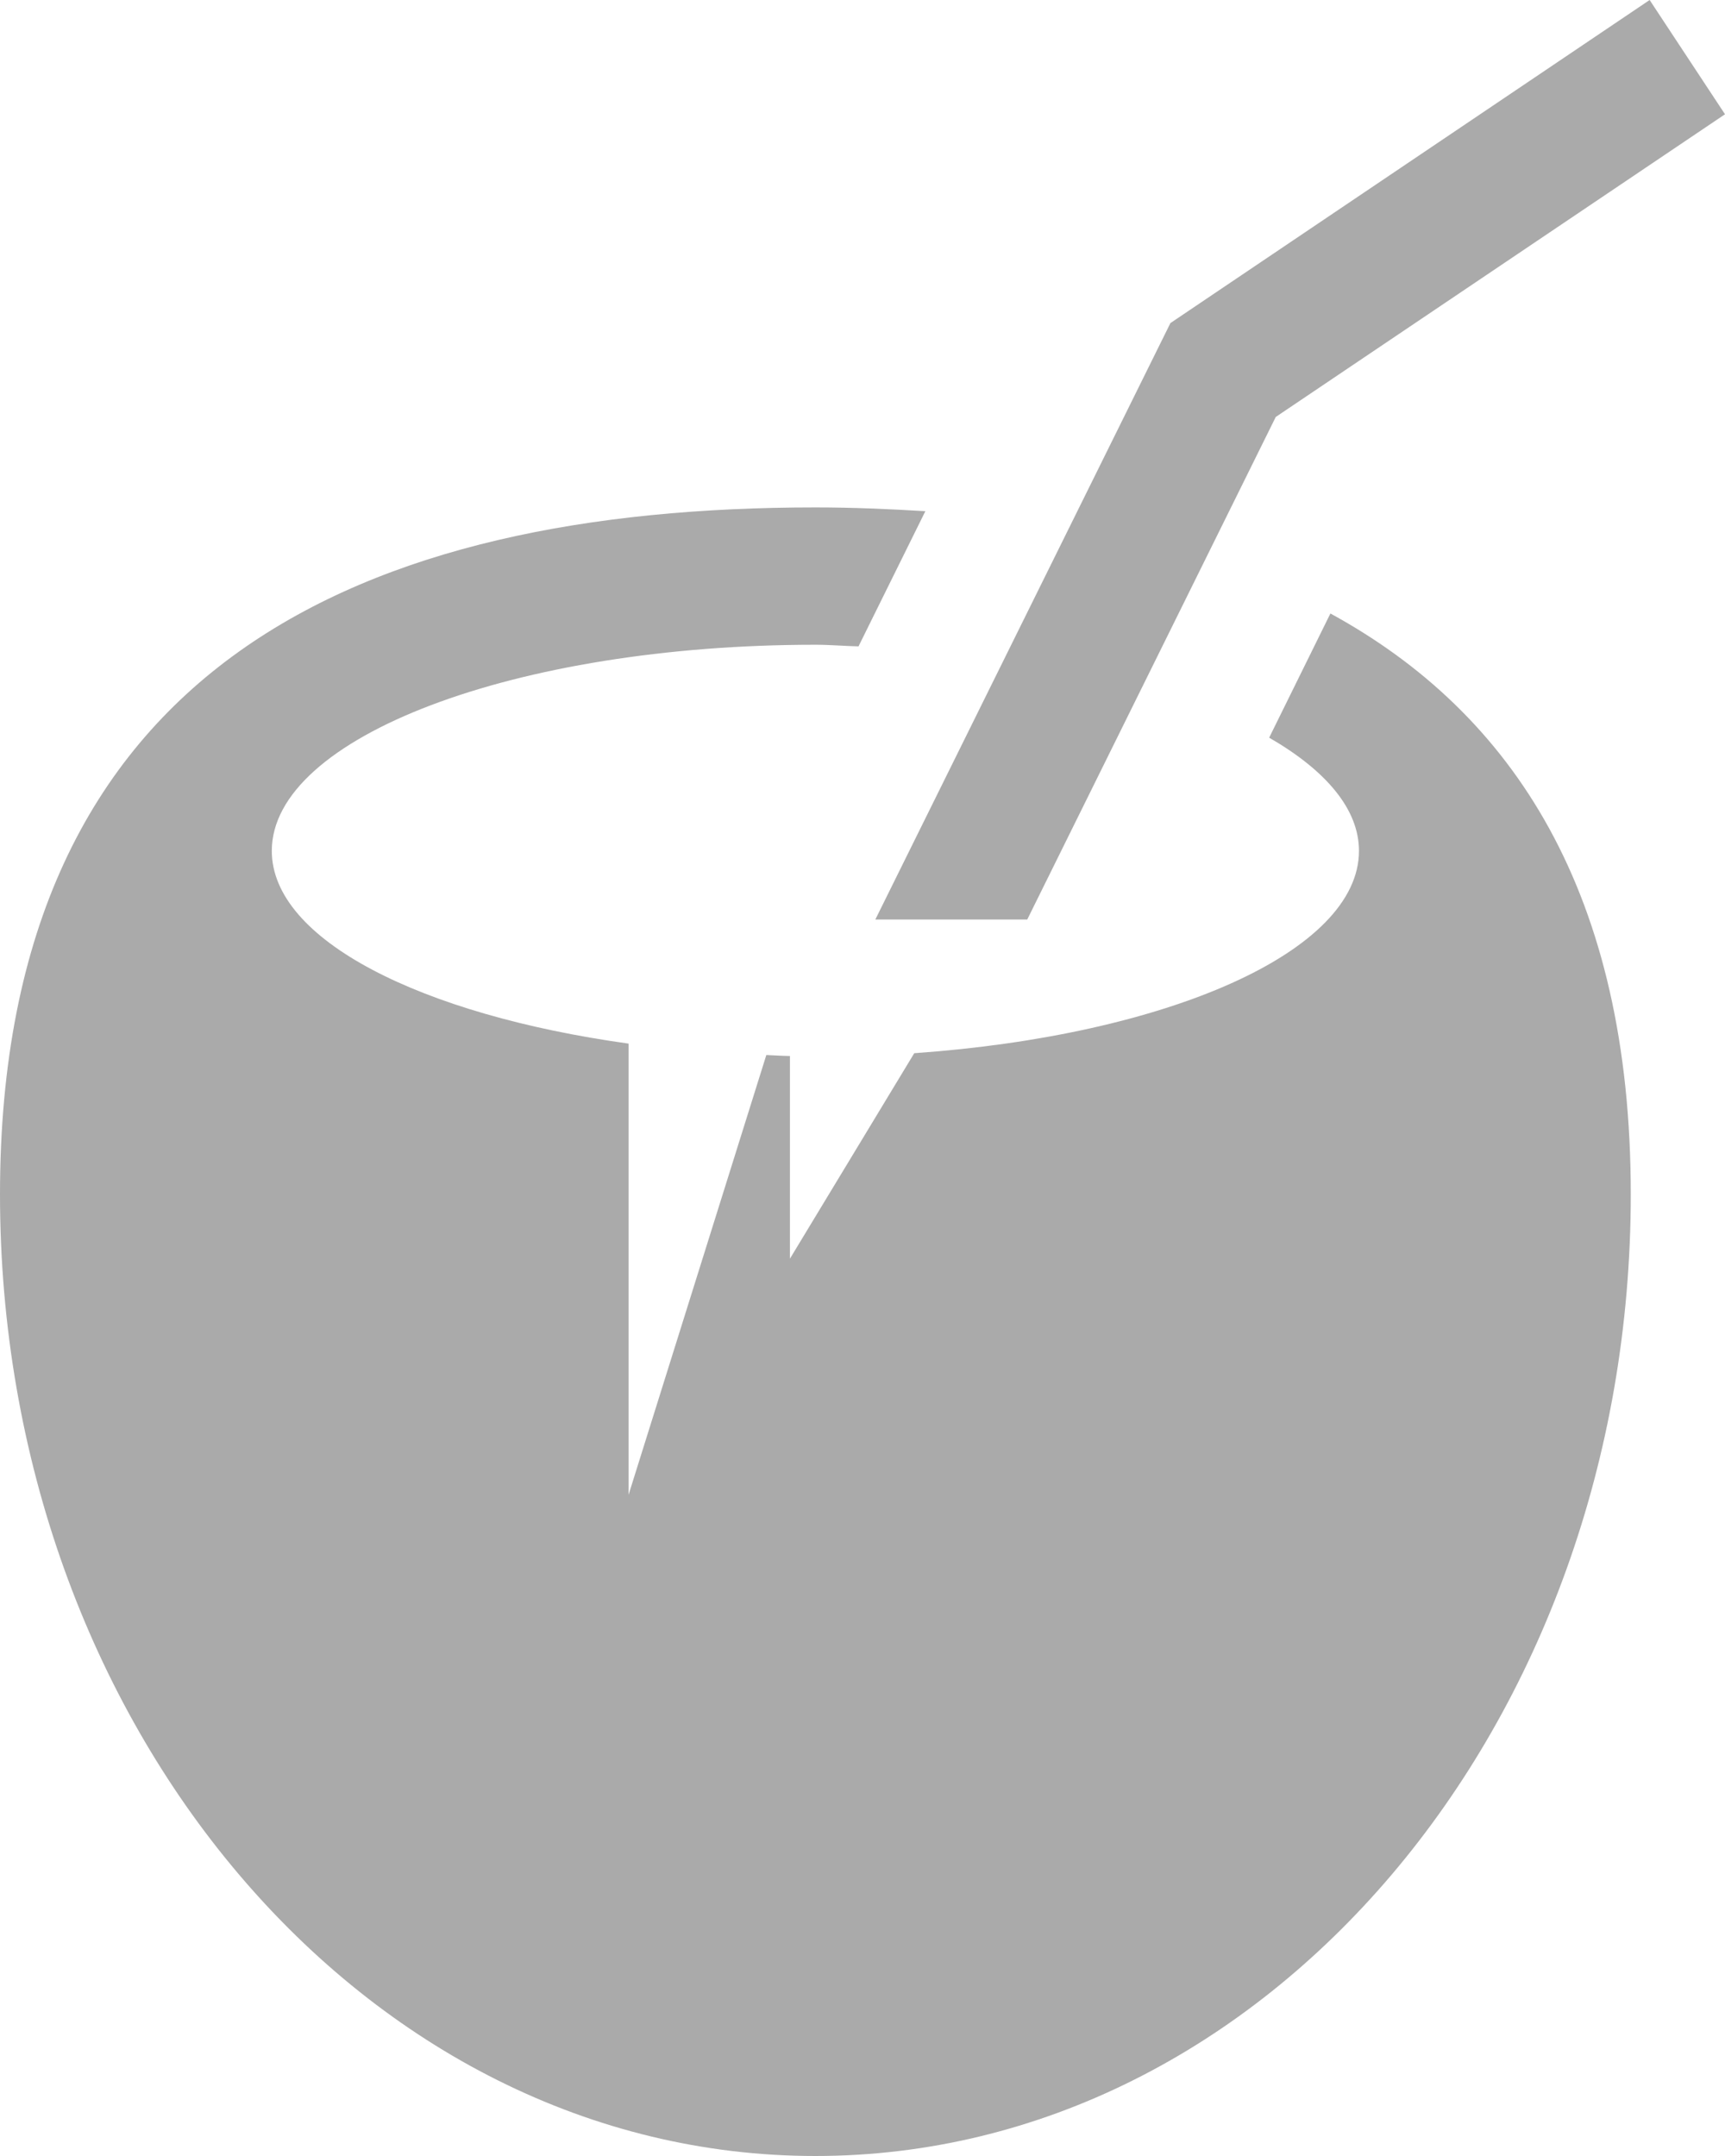<svg width="16" height="20" viewBox="0 0 16 20" fill="none" xmlns="http://www.w3.org/2000/svg">
<path d="M8.119 8.53L10.856 2.997L15.301 0L16 1.06L11.833 3.868L9.528 8.53H8.119ZM12.34 5.691L11.772 6.843C12.296 7.145 12.605 7.505 12.605 7.893C12.605 8.83 10.825 9.605 8.48 9.77L7.327 11.676V9.796C7.253 9.795 7.181 9.79 7.108 9.787L5.83 13.867V9.681C3.903 9.413 2.521 8.717 2.521 7.893C2.521 6.838 4.779 5.981 7.563 5.981C7.7 5.981 7.829 5.993 7.963 5.996L8.583 4.742C8.249 4.722 7.91 4.707 7.563 4.707C3.386 4.707 0 6.152 0 11.079C0 16.006 3.386 20 7.563 20C11.74 20 15.126 16.006 15.126 11.079C15.126 8.29 14.04 6.619 12.34 5.691Z" fill="#AAAAAA"/>
</svg>
